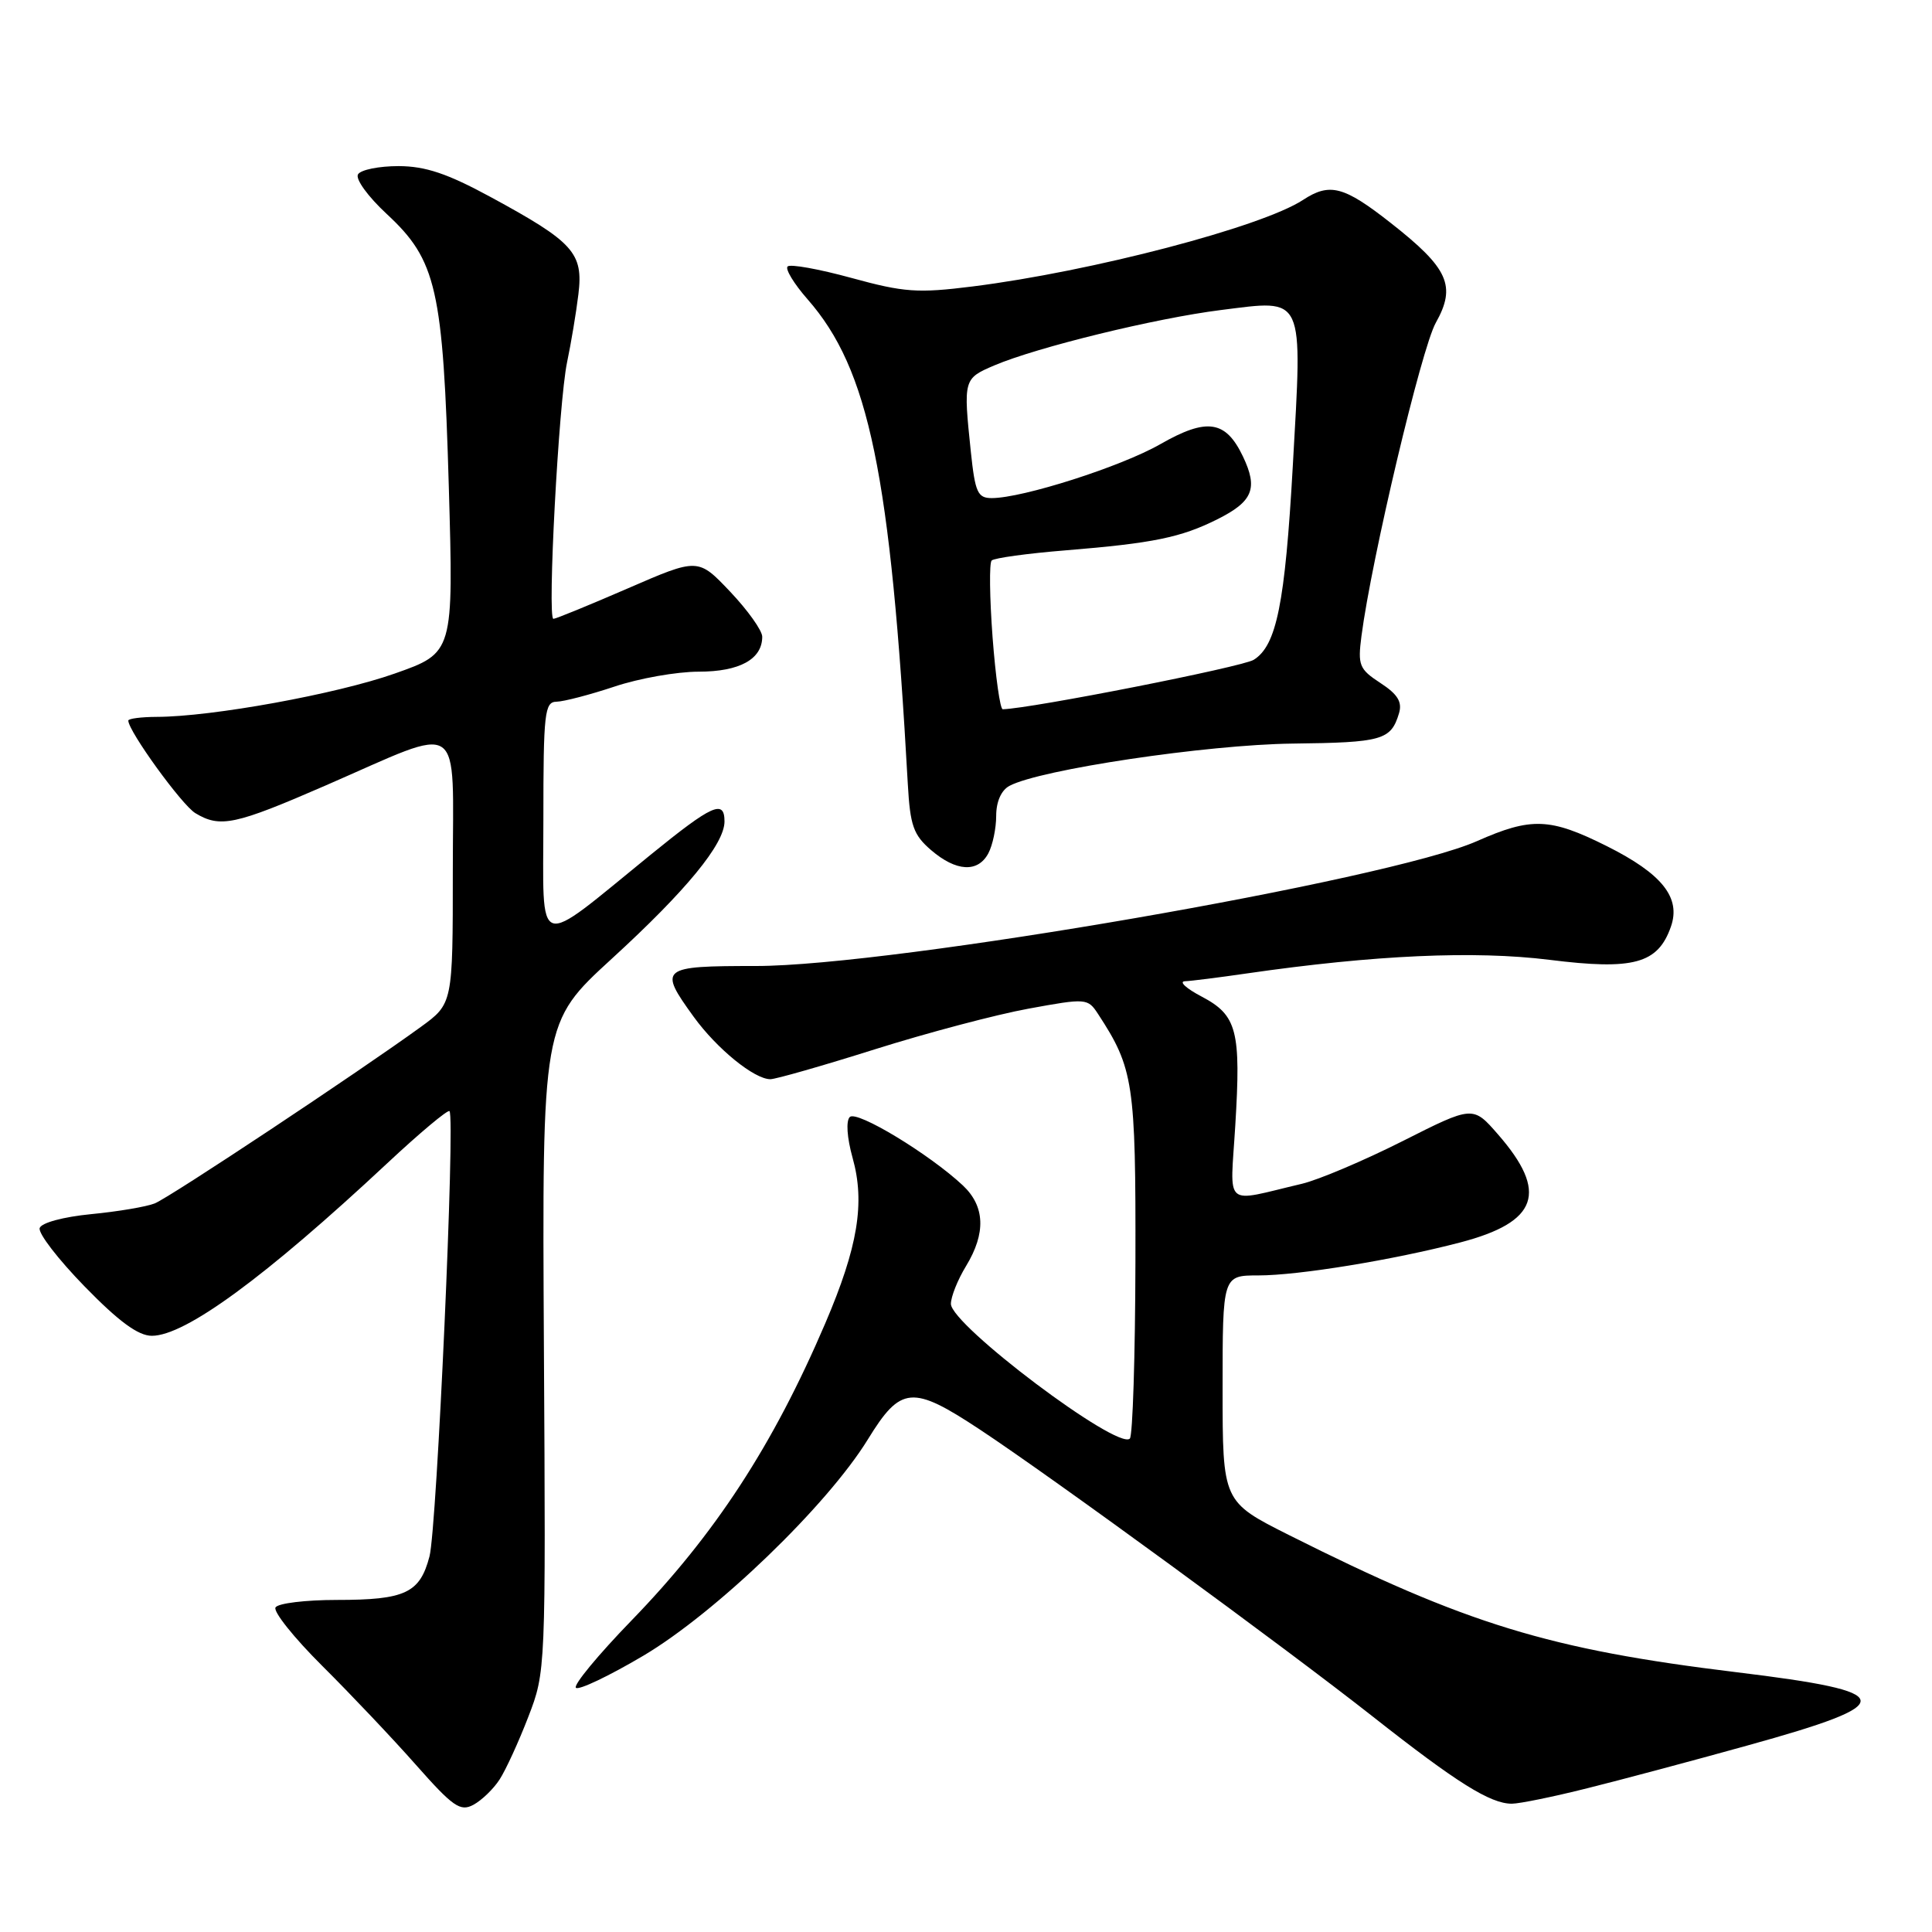 <?xml version="1.0" encoding="UTF-8" standalone="no"?>
<!DOCTYPE svg PUBLIC "-//W3C//DTD SVG 1.1//EN" "http://www.w3.org/Graphics/SVG/1.1/DTD/svg11.dtd" >
<svg xmlns="http://www.w3.org/2000/svg" xmlns:xlink="http://www.w3.org/1999/xlink" version="1.1" viewBox="0 0 256 256">
 <g >
 <path fill="currentColor"
d=" M 66.20 235.79 C 67.02 234.53 68.73 230.80 70.00 227.50 C 72.31 221.52 72.32 221.33 72.07 178.50 C 71.83 135.50 71.83 135.50 81.05 127.05 C 90.93 118.01 96.00 111.83 96.00 108.85 C 96.00 105.89 94.39 106.61 86.21 113.26 C 70.65 125.91 72.00 126.35 72.00 108.57 C 72.00 94.42 72.16 93.00 73.75 92.98 C 74.71 92.96 78.16 92.06 81.41 90.98 C 84.65 89.89 89.68 89.00 92.58 89.00 C 98.00 89.00 101.00 87.35 101.00 84.37 C 101.00 83.55 99.09 80.87 96.75 78.40 C 92.50 73.92 92.50 73.92 83.20 77.96 C 78.08 80.18 73.64 82.00 73.33 82.00 C 72.50 82.00 74.03 53.29 75.14 48.00 C 75.66 45.52 76.34 41.48 76.64 39.00 C 77.31 33.51 76.02 32.08 65.00 26.10 C 59.29 23.00 56.38 22.02 52.81 22.01 C 50.23 22.01 47.81 22.49 47.44 23.10 C 47.06 23.71 48.76 26.05 51.24 28.35 C 57.85 34.48 58.71 38.25 59.47 64.50 C 60.10 86.50 60.10 86.50 52.30 89.25 C 44.60 91.97 28.05 94.98 20.75 94.99 C 18.69 95.00 17.00 95.22 17.00 95.48 C 17.00 96.87 24.10 106.68 25.89 107.75 C 29.18 109.73 31.13 109.31 43.17 104.07 C 61.72 96.00 60.00 94.84 60.00 115.39 C 60.00 132.99 60.00 132.99 55.75 136.08 C 47.60 142.00 22.49 158.67 20.50 159.46 C 19.40 159.90 15.61 160.54 12.08 160.88 C 8.40 161.24 5.49 162.02 5.26 162.72 C 5.03 163.40 7.72 166.88 11.22 170.47 C 15.75 175.12 18.32 177.00 20.12 177.00 C 24.55 177.00 35.14 169.24 51.29 154.16 C 55.61 150.12 59.34 147.00 59.56 147.23 C 60.34 148.00 57.89 202.50 56.91 206.23 C 55.64 211.09 53.70 212.00 44.62 212.00 C 40.50 212.00 36.84 212.44 36.51 212.99 C 36.17 213.53 38.96 217.02 42.70 220.74 C 46.44 224.46 52.03 230.36 55.12 233.86 C 60.02 239.40 60.99 240.08 62.72 239.15 C 63.82 238.56 65.39 237.05 66.20 235.79 Z  M 210.33 236.95 C 214.83 235.83 224.35 233.29 231.50 231.30 C 251.88 225.66 251.67 224.20 230.11 221.58 C 205.24 218.56 194.32 215.21 170.81 203.41 C 162.00 198.98 162.00 198.98 162.00 183.99 C 162.00 169.00 162.00 169.00 166.75 169.00 C 172.06 169.00 184.62 166.95 193.49 164.63 C 203.81 161.93 205.19 157.99 198.49 150.31 C 195.17 146.50 195.17 146.50 185.84 151.21 C 180.70 153.80 174.70 156.34 172.50 156.86 C 161.95 159.34 163.01 160.26 163.68 149.15 C 164.45 136.57 163.92 134.53 159.24 132.06 C 157.18 130.98 156.18 130.06 157.00 130.02 C 157.82 129.99 161.54 129.52 165.25 128.98 C 182.14 126.54 195.38 125.95 205.30 127.18 C 216.46 128.58 219.68 127.70 221.40 122.80 C 222.76 118.94 220.24 115.78 212.88 112.10 C 205.39 108.36 202.91 108.26 195.69 111.46 C 184.01 116.62 118.32 128.00 100.18 128.00 C 87.50 128.00 87.21 128.23 91.91 134.72 C 94.98 138.96 99.94 143.00 102.08 143.00 C 102.78 143.00 109.01 141.22 115.92 139.04 C 122.84 136.86 132.01 134.43 136.30 133.65 C 143.94 132.25 144.13 132.27 145.50 134.36 C 150.21 141.57 150.50 143.49 150.45 167.22 C 150.42 179.71 150.09 190.24 149.71 190.62 C 148.12 192.21 126.01 175.57 126.00 172.77 C 126.00 171.82 126.90 169.57 128.00 167.77 C 130.66 163.40 130.52 159.84 127.59 157.08 C 123.17 152.94 113.53 147.09 112.60 148.01 C 112.08 148.53 112.23 150.75 112.97 153.41 C 114.65 159.38 113.68 165.22 109.36 175.33 C 102.42 191.55 94.74 203.32 83.66 214.74 C 79.26 219.28 75.95 223.28 76.31 223.64 C 76.67 224.00 80.68 222.09 85.23 219.40 C 94.86 213.70 109.61 199.49 115.00 190.72 C 119.36 183.63 120.87 183.50 129.82 189.41 C 139.48 195.79 170.12 218.18 181.96 227.50 C 193.02 236.21 197.47 239.00 200.32 239.00 C 201.33 239.00 205.84 238.08 210.33 236.95 Z  M 130.96 113.07 C 131.53 112.00 132.00 109.77 132.00 108.10 C 132.00 106.23 132.67 104.71 133.76 104.13 C 137.79 101.97 159.89 98.67 171.26 98.53 C 183.18 98.39 184.31 98.07 185.38 94.50 C 185.82 93.01 185.20 91.99 182.91 90.50 C 180.10 88.66 179.90 88.16 180.40 84.28 C 181.74 74.02 188.35 46.16 190.25 42.77 C 192.99 37.89 191.94 35.55 184.29 29.55 C 178.07 24.66 176.20 24.17 172.66 26.49 C 167.18 30.08 144.64 35.98 128.85 37.96 C 121.60 38.87 119.79 38.74 112.83 36.83 C 108.52 35.65 104.70 34.96 104.36 35.31 C 104.02 35.65 105.21 37.61 107.01 39.66 C 115.15 48.94 118.01 62.77 120.29 103.90 C 120.60 109.40 121.03 110.63 123.38 112.65 C 126.70 115.50 129.58 115.66 130.96 113.07 Z  M 131.52 84.43 C 131.13 79.17 131.07 74.59 131.40 74.27 C 131.73 73.94 136.16 73.33 141.25 72.92 C 152.78 71.98 156.49 71.22 161.30 68.81 C 166.02 66.45 166.72 64.73 164.70 60.49 C 162.41 55.69 159.93 55.32 153.74 58.86 C 148.55 61.83 135.51 66.00 131.41 66.00 C 129.54 66.00 129.21 65.25 128.64 59.85 C 127.64 50.25 127.66 50.17 131.75 48.42 C 137.41 46.01 153.10 42.17 161.78 41.08 C 172.97 39.68 172.59 38.84 171.30 61.79 C 170.27 80.00 169.15 85.55 166.12 87.43 C 164.58 88.38 136.68 93.88 132.87 93.98 C 132.52 93.99 131.92 89.69 131.52 84.43 Z "/>
</g>
</svg>